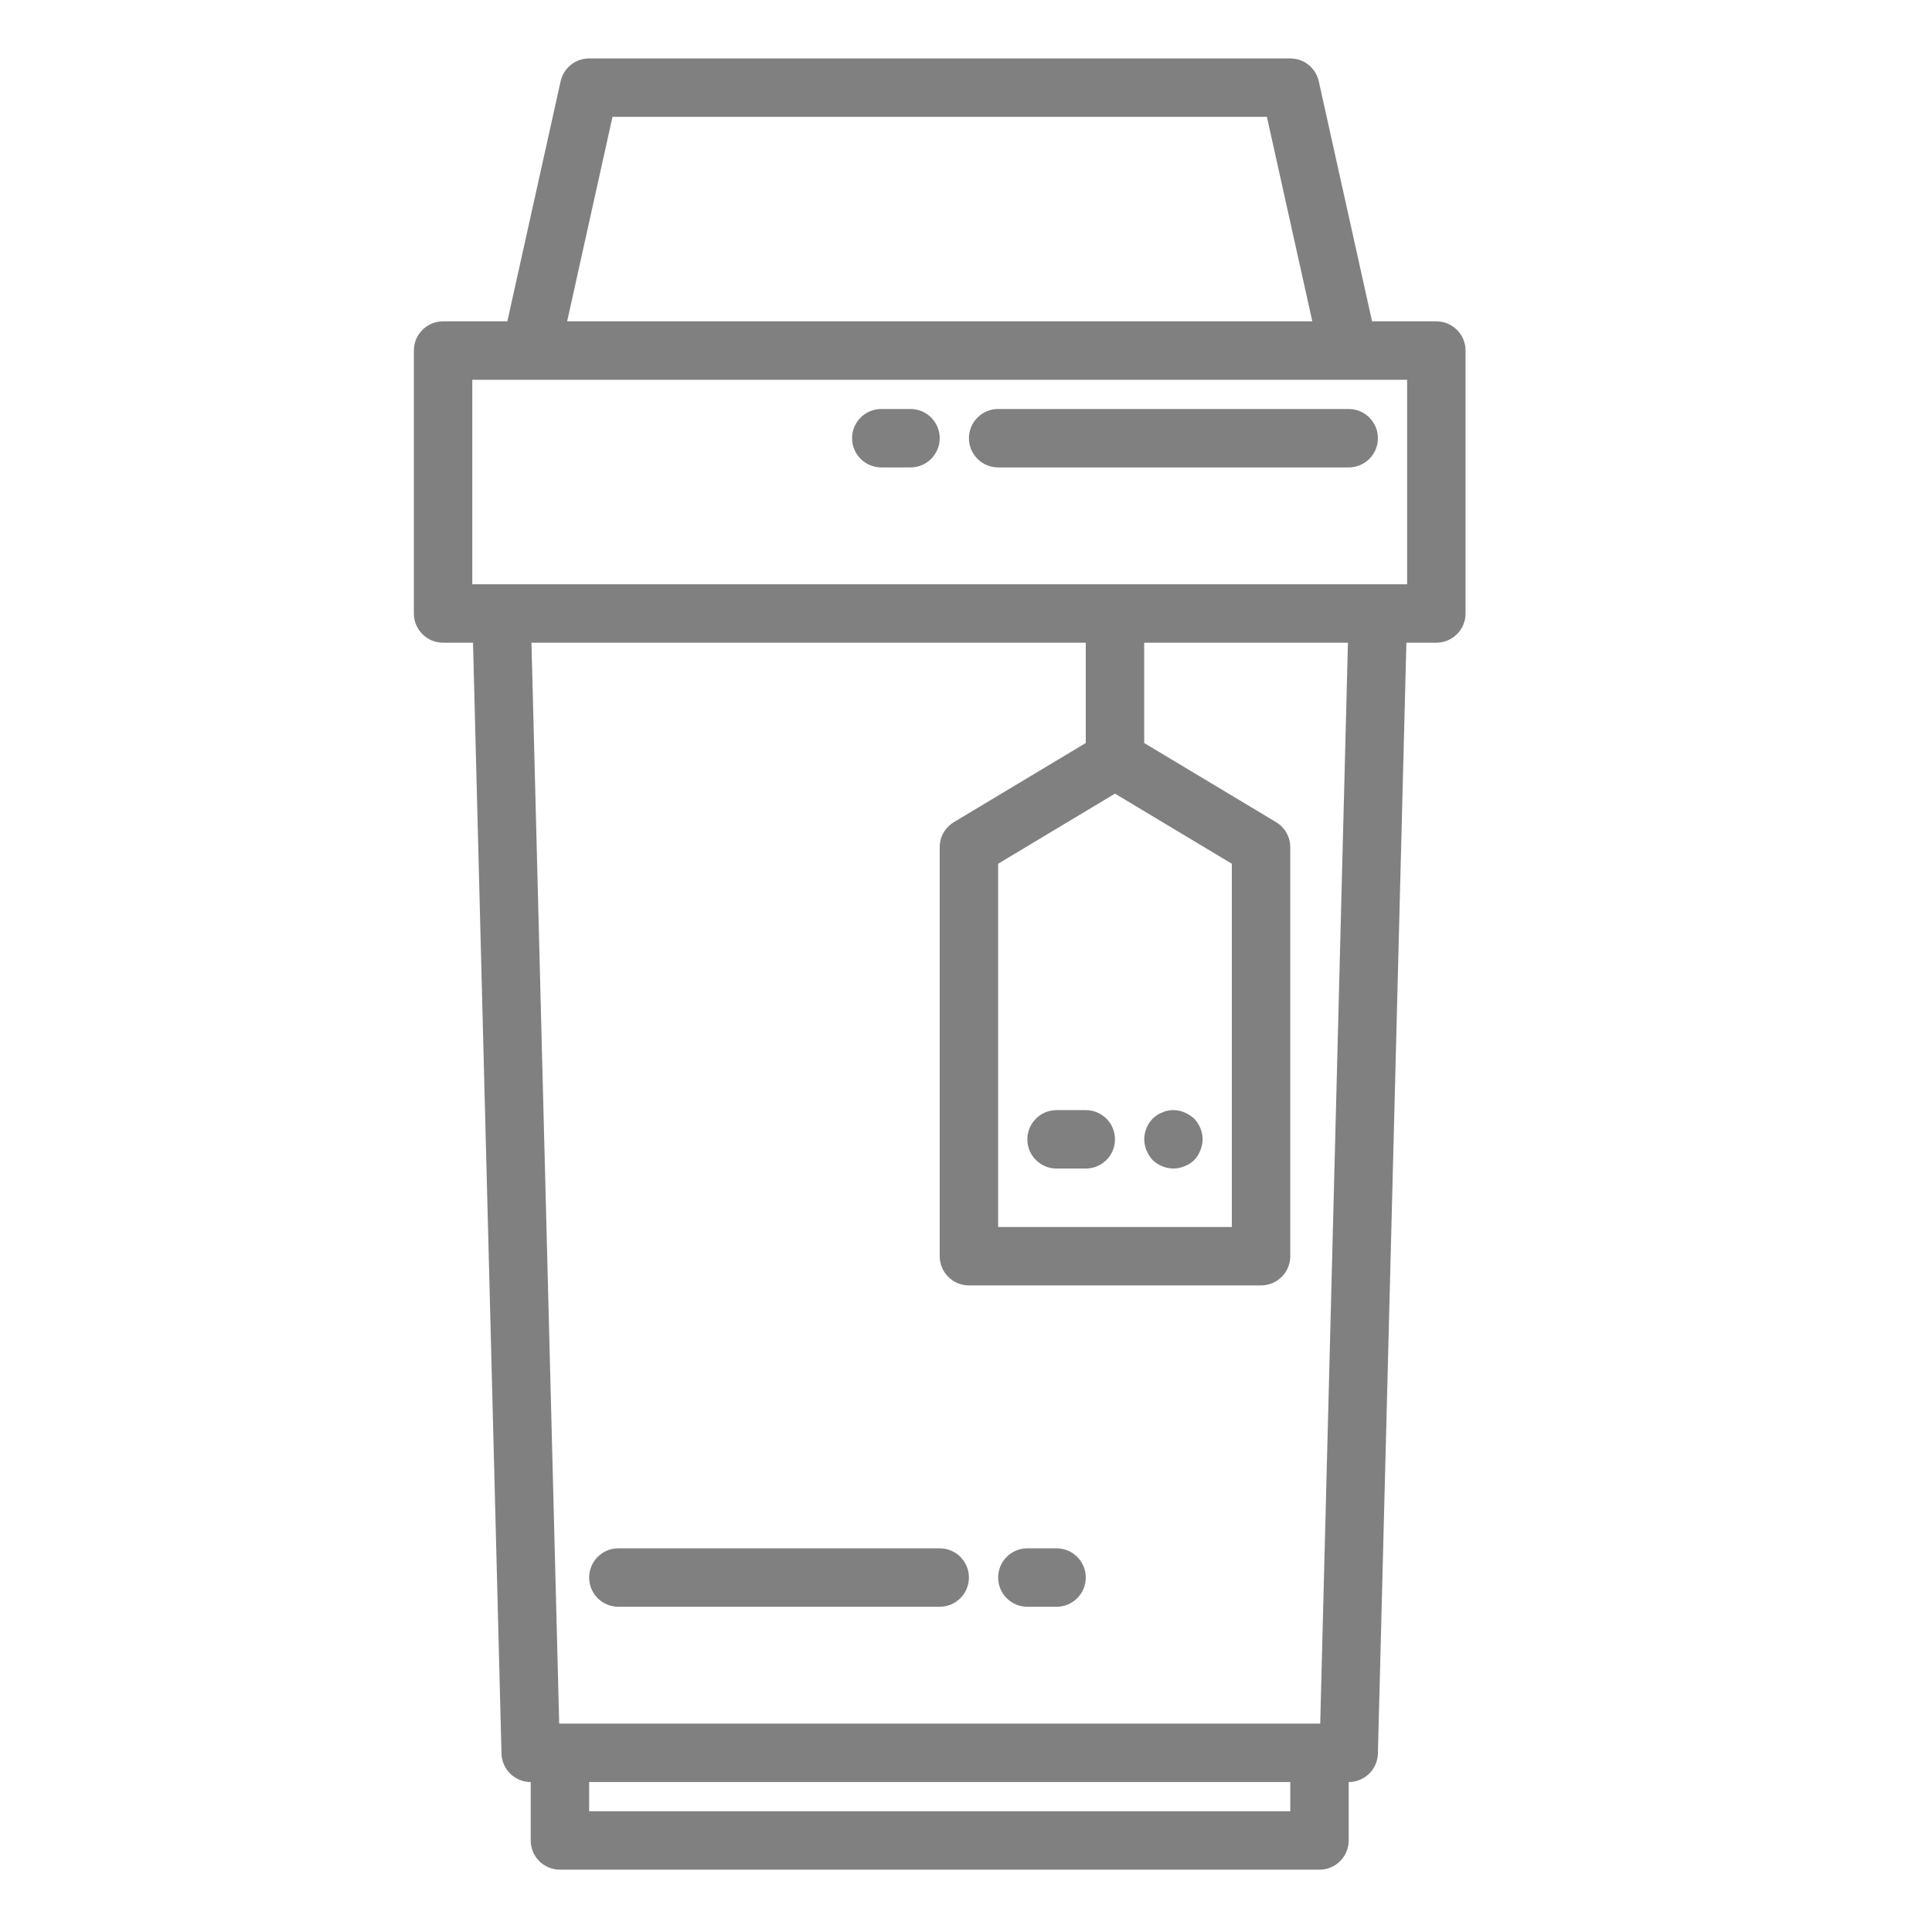 <?xml version="1.0"?>
<svg xmlns="http://www.w3.org/2000/svg" height="512px" viewBox="-150 -20 661 661.333" width="512px"><g><path d="m341.5 90h-22.004l-18.234-82.168c-1.016-4.574-5.074-7.832-9.762-7.832h-240c-4.688 0-8.746 3.258-9.762 7.832l-18.238 82.168h-22c-5.523 0-10 4.477-10 10v90c0 5.523 4.477 10 10 10h10.25l9.75 380.25c.137 5.422 4.574 9.75 10 9.75v20c0 5.523 4.477 10 10 10h260c5.523 0 10-4.477 10-10v-20c5.426 0 9.863-4.328 10-9.75l9.75-380.25h10.25c5.523 0 10-4.477 10-10v-90c0-5.523-4.477-10-10-10zm-282.004-70h224.004l15.547 70h-255.078zm232.004 580h-240v-10h240zm10.25-30h-260.5l-9.492-370h189.742v34.34l-45.152 27.09c-3.008 1.809-4.848 5.059-4.848 8.57v140c0 5.523 4.477 10 10 10h100c5.523 0 10-4.477 10-10v-140c0-3.512-1.84-6.762-4.848-8.57l-45.152-27.09v-34.34h69.742zm-70.25-318.34 40 24v124.34h-80v-124.34zm100-71.66h-320v-70h320zm0 0" data-original="#000000" class="active-path" data-old_color="#808081" fill="#808080"/><path d="m211.5 380h10c5.523 0 10-4.477 10-10s-4.477-10-10-10h-10c-5.523 0-10 4.477-10 10s4.477 10 10 10zm0 0" data-original="#000000" class="active-path" data-old_color="#808081" fill="#808080"/><path d="m244.398 377.102c1.922 1.824 4.453 2.859 7.102 2.898 1.309-.016 2.598-.289 3.797-.801 2.516-.91 4.492-2.887 5.402-5.402.512-1.199.785-2.488.801-3.797-.039-2.648-1.074-5.18-2.902-7.102-.969-.883-2.09-1.59-3.301-2.098-1.82-.801-3.852-1.012-5.801-.602-.625.109-1.23.312-1.797.602-.637.219-1.242.523-1.801.898-.523.371-1.023.77-1.5 1.199-1.824 1.922-2.859 4.453-2.898 7.102.016 1.309.289 2.598.801 3.797.508 1.211 1.215 2.332 2.098 3.305zm0 0" data-original="#000000" class="active-path" data-old_color="#808081" fill="#808080"/><path d="m171.5 510h-110c-5.523 0-10 4.477-10 10s4.477 10 10 10h110c5.523 0 10-4.477 10-10s-4.477-10-10-10zm0 0" data-original="#000000" class="active-path" data-old_color="#808081" fill="#808080"/><path d="m211.5 510h-10c-5.523 0-10 4.477-10 10s4.477 10 10 10h10c5.523 0 10-4.477 10-10s-4.477-10-10-10zm0 0" data-original="#000000" class="active-path" data-old_color="#808081" fill="#808080"/><path d="m191.5 120c-5.523 0-10 4.477-10 10s4.477 10 10 10h120c5.523 0 10-4.477 10-10s-4.477-10-10-10zm0 0" data-original="#000000" class="active-path" data-old_color="#808081" fill="#808080"/><path d="m161.5 120h-10c-5.523 0-10 4.477-10 10s4.477 10 10 10h10c5.523 0 10-4.477 10-10s-4.477-10-10-10zm0 0" data-original="#000000" class="active-path" data-old_color="#808081" fill="#808080"/></g> </svg>
